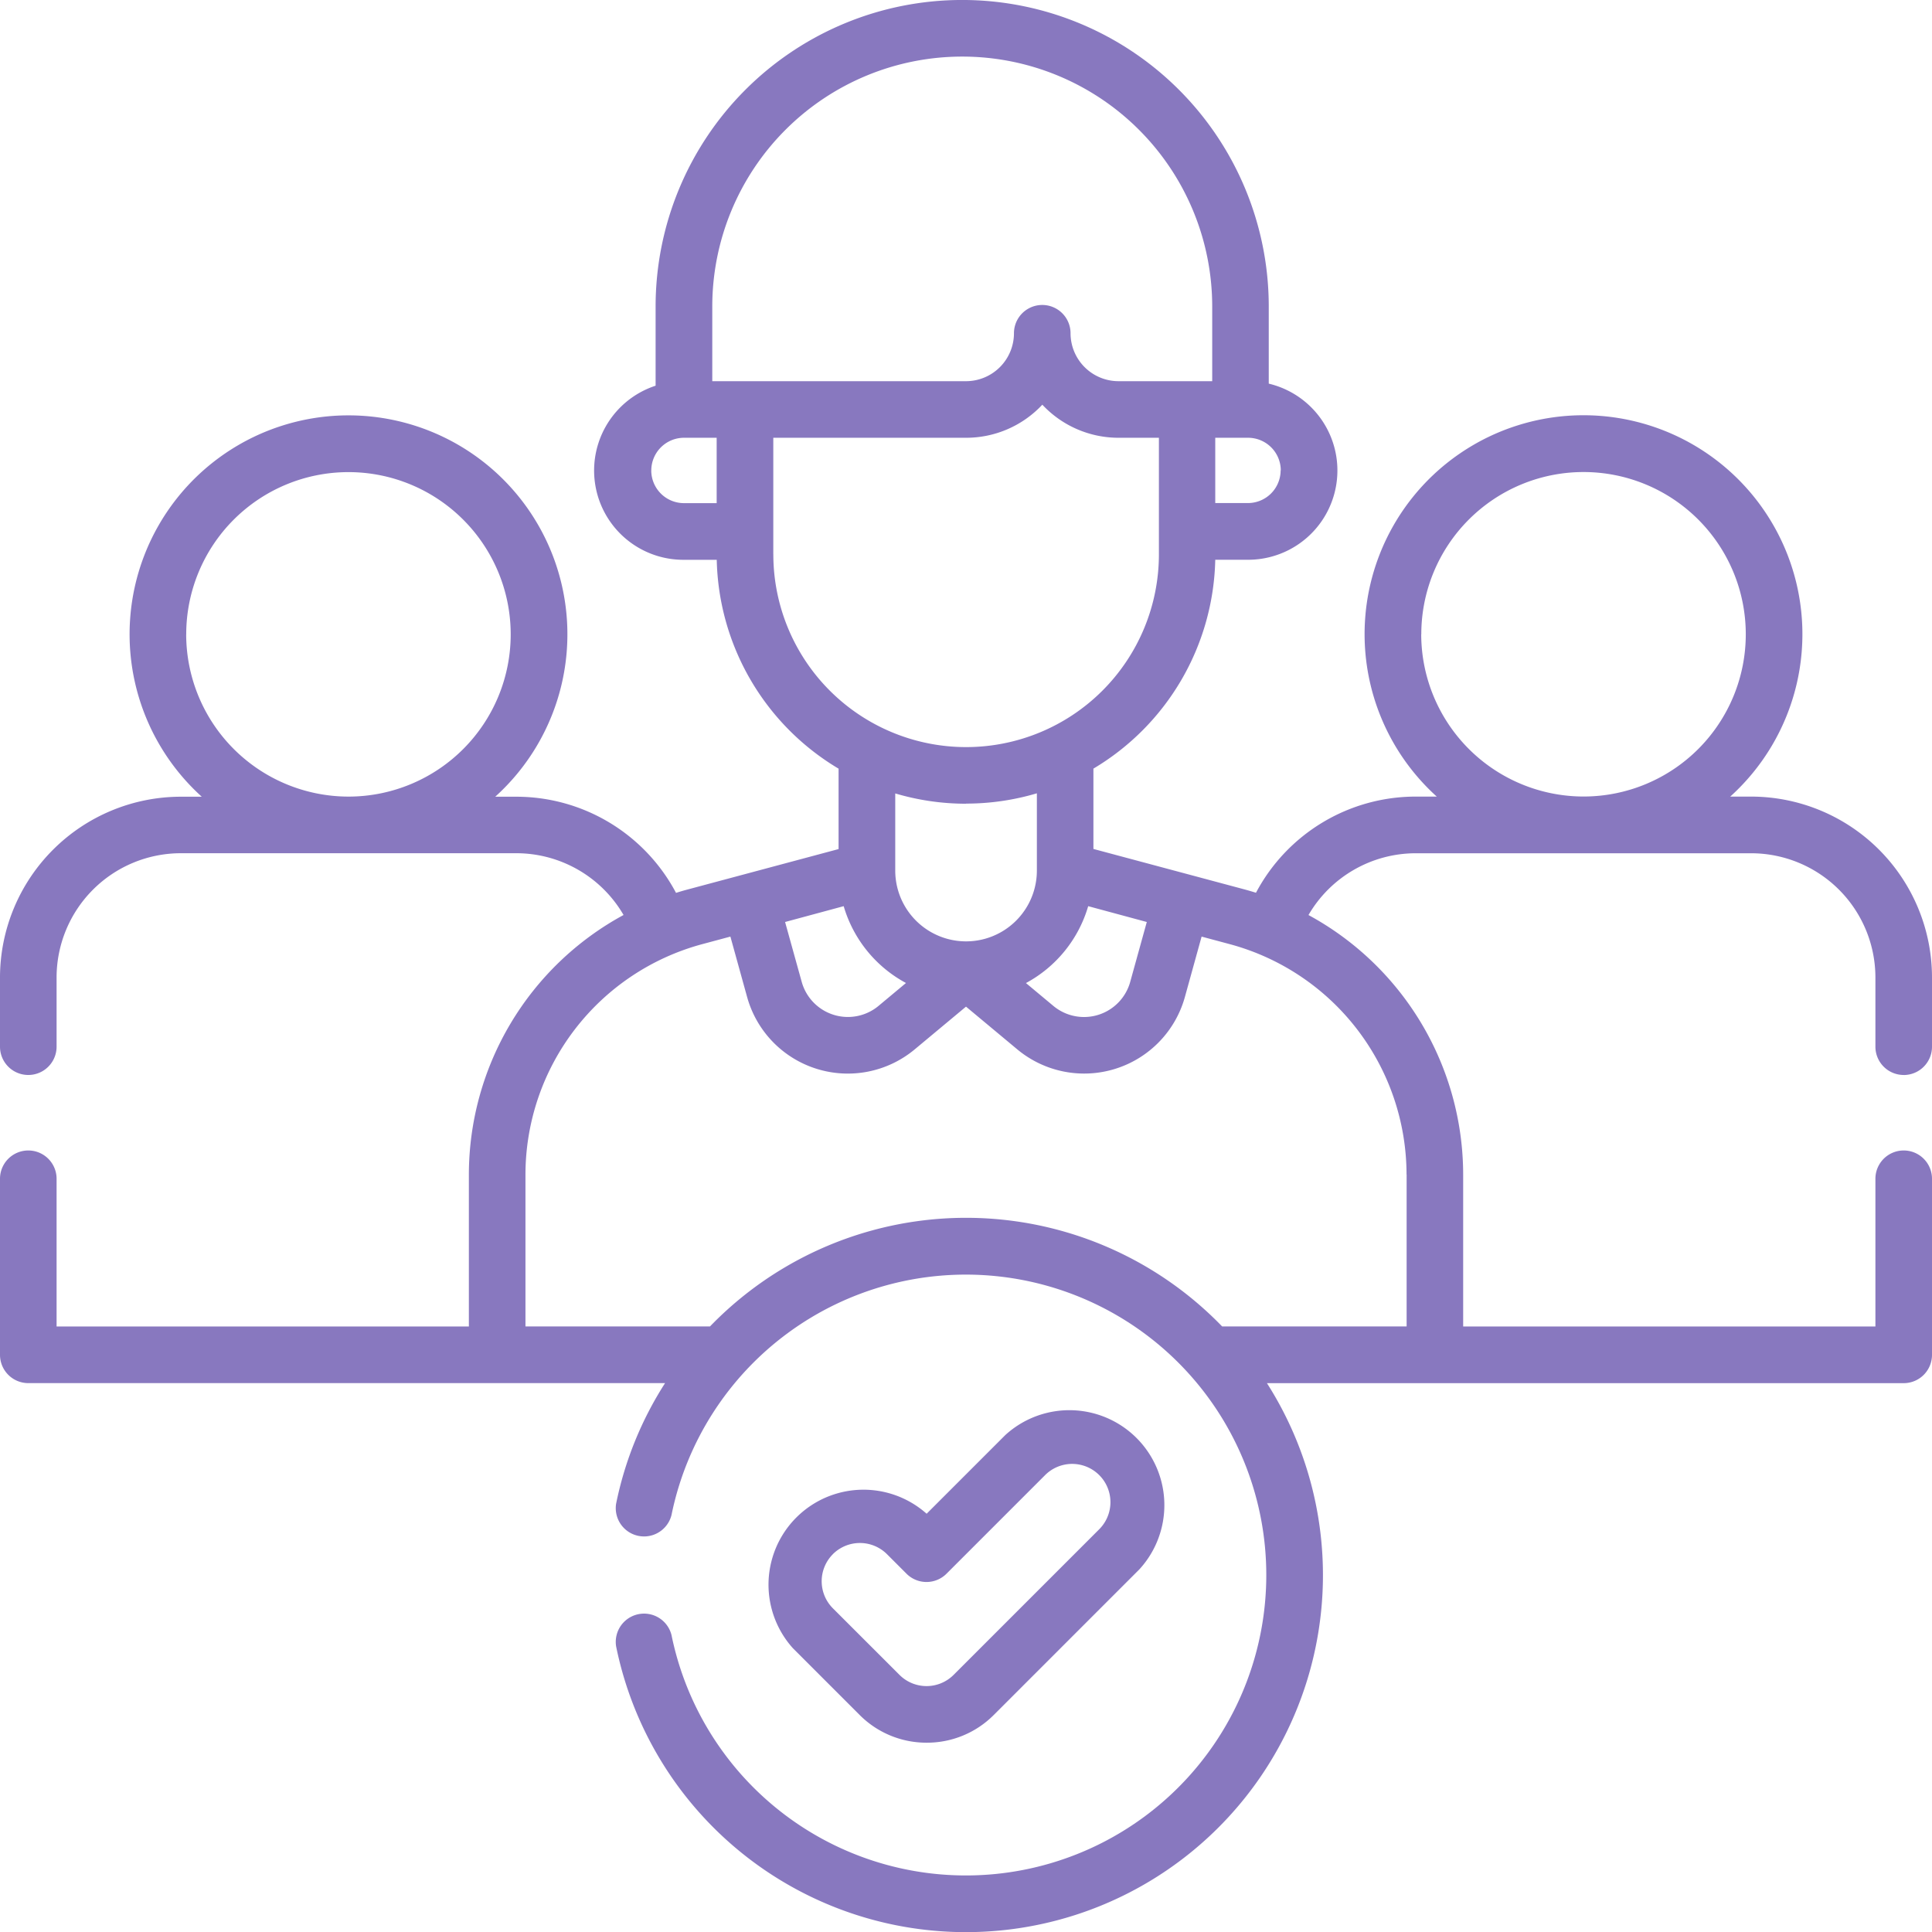 <svg xmlns="http://www.w3.org/2000/svg" width="48.824" height="48.824" viewBox="0 0 48.824 48.824">
  <g id="team" transform="translate(0)">
    <g id="Group_1359" data-name="Group 1359" transform="translate(0 0)">
      <path id="Path_3584" data-name="Path 3584" d="M48.109,27.167a.715.715,0,0,0,.715-.715V24.7a4.574,4.574,0,0,0-4.569-4.569h-.53a5.532,5.532,0,1,0-7.416,0h-.53a4.568,4.568,0,0,0-4.039,2.43q-.144-.045-.291-.085l-3.817-1.022V19.424a6.3,6.3,0,0,0,3.079-5.278h.83a2.256,2.256,0,0,0,.522-4.451V7.747a7.747,7.747,0,0,0-15.495,0v2a2.256,2.256,0,0,0,.715,4.4h.83a6.3,6.3,0,0,0,3.079,5.278v2.032l-3.817,1.022q-.147.039-.291.085a4.569,4.569,0,0,0-4.039-2.43h-.53a5.532,5.532,0,1,0-7.416,0h-.53A4.574,4.574,0,0,0,0,24.7v1.751a.715.715,0,1,0,1.43,0V24.7a3.142,3.142,0,0,1,3.138-3.138h8.477a3.137,3.137,0,0,1,2.713,1.561,7.472,7.472,0,0,0-3.909,6.558v3.841H1.43V29.789a.715.715,0,1,0-1.43,0v4.449a.715.715,0,0,0,.715.715H16.807A8.932,8.932,0,0,0,15.57,38a.715.715,0,0,0,1.4.285,7.592,7.592,0,1,1,0,3.036.715.715,0,0,0-1.4.285,9.022,9.022,0,1,0,16.447-6.652H48.109a.715.715,0,0,0,.715-.715V29.789a.715.715,0,1,0-1.43,0v3.733H36.976V29.682a7.472,7.472,0,0,0-3.909-6.558,3.137,3.137,0,0,1,2.713-1.561h8.477A3.142,3.142,0,0,1,47.394,24.7v1.751a.715.715,0,0,0,.715.715ZM4.706,16.031a4.1,4.1,0,1,1,4.116,4.1H8.792a4.106,4.106,0,0,1-4.087-4.1Zm18.189,8.811-.692.577a1.211,1.211,0,0,1-1.943-.607L19.84,23.3l1.481-.4a3.234,3.234,0,0,0,1.573,1.941ZM27.5,22.9l1.481.4-.419,1.513a1.211,1.211,0,0,1-1.943.607l-.692-.577A3.234,3.234,0,0,0,27.5,22.9Zm4.863-11.013a.827.827,0,0,1-.826.826h-.826V11.063h.826A.827.827,0,0,1,32.367,11.889ZM18,7.747a6.317,6.317,0,1,1,12.634,0V9.633H28.265a1.213,1.213,0,0,1-1.211-1.211.715.715,0,0,0-1.43,0,1.213,1.213,0,0,1-1.211,1.211H18Zm-1.541,4.142a.827.827,0,0,1,.826-.826h.826v1.652h-.826A.827.827,0,0,1,16.458,11.889Zm3.083,2.119V11.063h4.872a2.635,2.635,0,0,0,1.927-.836,2.635,2.635,0,0,0,1.927.836h1.019v2.945a4.872,4.872,0,0,1-9.744,0Zm4.872,6.3a6.281,6.281,0,0,0,1.789-.26V22a1.789,1.789,0,0,1-3.579,0V20.051A6.281,6.281,0,0,0,24.412,20.311Zm11.133,9.371v3.841H30.884a9,9,0,0,0-12.941,0H13.279V29.682a6.037,6.037,0,0,1,4.467-5.822l.712-.191.422,1.525a2.641,2.641,0,0,0,4.237,1.324l1.295-1.079,1.295,1.079a2.642,2.642,0,0,0,4.237-1.324l.422-1.525.712.191A6.037,6.037,0,0,1,35.545,29.682Zm.371-13.65a4.1,4.1,0,1,1,4.116,4.1H40A4.106,4.106,0,0,1,35.916,16.031Z" transform="translate(0 0)" fill="#8878BF"/>
      <path id="Path_3585" data-name="Path 3585" d="M206.828,381.432a2.382,2.382,0,0,0,1.7-.7l3.68-3.68a2.4,2.4,0,0,0-3.391-3.391l-1.985,1.985a2.4,2.4,0,0,0-3.378,3.4l1.683,1.683A2.382,2.382,0,0,0,206.828,381.432Zm-2.366-4.764a.969.969,0,0,1,1.368,0l.493.493a.715.715,0,0,0,1.012,0l2.491-2.491a.967.967,0,1,1,1.368,1.368l-3.68,3.68a.967.967,0,0,1-1.368,0l-1.683-1.682a.968.968,0,0,1,0-1.368Z" transform="translate(-183.415 -337.392)" fill="#8878BF"/>
    </g>
  </g>
</svg>
